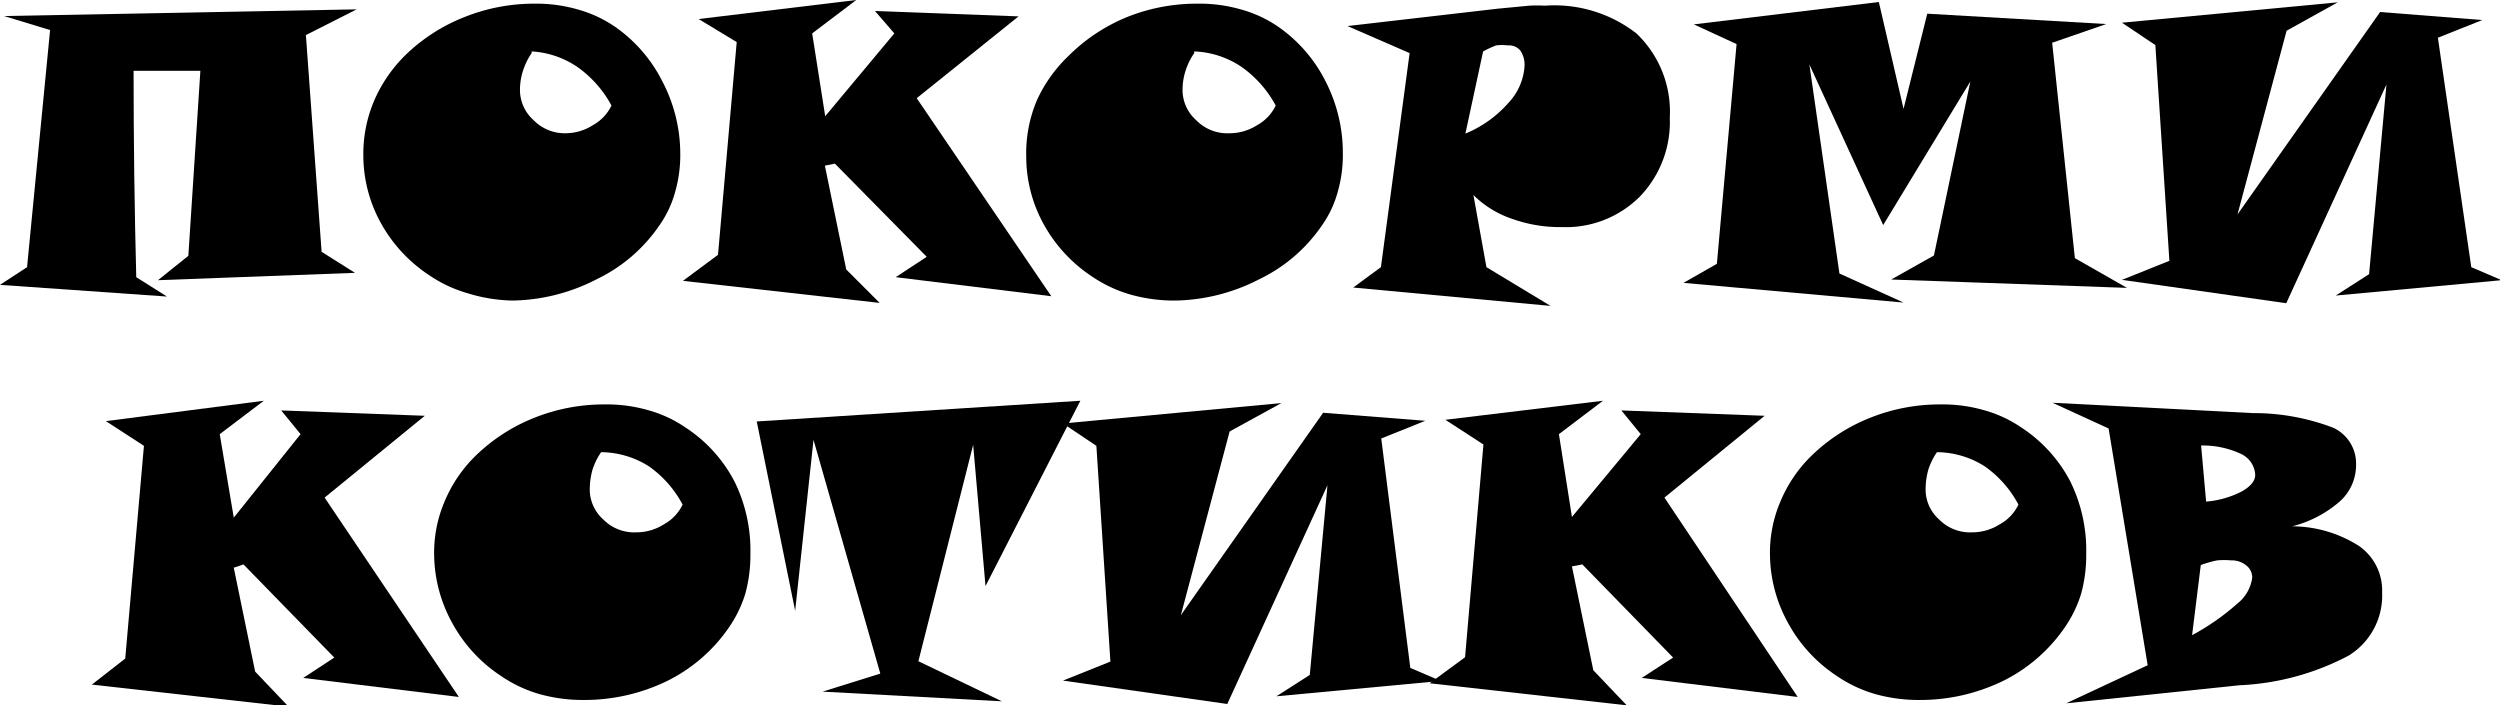 <svg xmlns="http://www.w3.org/2000/svg" width="74.86" height="21.12" viewBox="0 0 74.86 21.12">
  <title>HOKOPMN_KOTNKOB</title>
  <g>
    <path d="M10.68.28l-1.52.77.47,6.49,1,.63-5.9.22.91-.73L6,2.12H4q0,3.09.08,6.18L5,8.88,0,8.53.81,8,1.5.9.12.48Z"/>
    <path d="M20.37,4.59a4,4,0,0,1-.16,1.18,3.18,3.18,0,0,1-.48,1,4.76,4.76,0,0,1-1.86,1.59A5.67,5.67,0,0,1,15.35,9,4.82,4.82,0,0,1,14,8.78a4,4,0,0,1-1.15-.54,4.44,4.44,0,0,1-1.45-1.57,4.19,4.19,0,0,1-.52-2A4.07,4.07,0,0,1,11.21,3a4.31,4.31,0,0,1,.94-1.36A5.34,5.34,0,0,1,13.91.51,5.61,5.61,0,0,1,16,.11a4.47,4.47,0,0,1,1.29.17,3.73,3.73,0,0,1,1.11.51,4.39,4.39,0,0,1,1.43,1.64A4.68,4.68,0,0,1,20.37,4.59Zm-4.45-3a2,2,0,0,0-.26.53,1.88,1.88,0,0,0-.09.57,1.21,1.21,0,0,0,.41.91,1.3,1.3,0,0,0,.95.39,1.53,1.53,0,0,0,.82-.24,1.32,1.32,0,0,0,.56-.59,3.37,3.37,0,0,0-1-1.14A2.7,2.7,0,0,0,15.92,1.54Z"/>
    <path d="M31.48,8.87,26.82,8.3l.93-.61L25,4.9l-.3.06.64,3.11,1,1-5.89-.66,1.05-.78.56-6.37L20.92.57,25.64,0,24.32,1l.39,2.48L26.78,1,26.2.33l4.3.16L27.45,2.94Z"/>
    <path d="M40.21,4.59a4,4,0,0,1-.16,1.18,3.18,3.18,0,0,1-.48,1,4.76,4.76,0,0,1-1.86,1.59A5.67,5.67,0,0,1,35.19,9a4.82,4.82,0,0,1-1.34-.18,4,4,0,0,1-1.15-.54,4.44,4.44,0,0,1-1.45-1.57,4.19,4.19,0,0,1-.52-2A4.07,4.07,0,0,1,31.05,3,4.31,4.31,0,0,1,32,1.67,5.34,5.34,0,0,1,33.75.51a5.61,5.61,0,0,1,2.11-.4,4.47,4.47,0,0,1,1.29.17,3.73,3.73,0,0,1,1.11.51,4.39,4.39,0,0,1,1.43,1.64A4.68,4.68,0,0,1,40.21,4.59Zm-4.45-3a2,2,0,0,0-.26.53,1.88,1.88,0,0,0-.09.57,1.21,1.21,0,0,0,.41.91,1.3,1.3,0,0,0,1,.39,1.53,1.53,0,0,0,.82-.24,1.32,1.32,0,0,0,.56-.59,3.37,3.37,0,0,0-1-1.14A2.7,2.7,0,0,0,35.76,1.54Z"/>
    <path d="M40.35.78l4.5-.52.94-.09a4.29,4.29,0,0,1,.47,0A4,4,0,0,1,49,1a3.23,3.23,0,0,1,1,2.52,3.22,3.22,0,0,1-.9,2.37,3.13,3.13,0,0,1-2.33.91,4.25,4.25,0,0,1-1.5-.25,3,3,0,0,1-1.15-.71L44.51,8l1.92,1.16-5.91-.55L41.35,8l.86-6.41ZM43.88,4a3.46,3.46,0,0,0,1.28-.91A1.78,1.78,0,0,0,45.65,2a.77.77,0,0,0-.12-.48.44.44,0,0,0-.38-.16,1.34,1.34,0,0,0-.35,0,3.12,3.12,0,0,0-.39.18Z"/>
    <path d="M63.69,8.62l-7.06-.25,1.28-.72L59,2.44l-2.61,4.3L54.18,1.93l.9,6.26L57,9.06l-6.59-.59,1-.57L52,1.32,50.72.73,56.26.06,57,3.26,57.71.41l5.36.31-1.62.56.68,6.45Z"/>
    <path d="M69.94,8.85l1-.64.52-5.68-3,6.55-4.92-.7,1.42-.57-.42-6.46-1-.67L70,.07,68.47.92,67,6.42,71.27.36,74.33.6,73,1.13,74,8l.91.39Z"/>
    <path d="M13.74,20.87,9.08,20.3l.93-.61L7.29,16.9,7,17l.64,3.11,1,1.05-5.89-.66,1-.78.56-6.37-1.14-.74L7.9,12,6.58,13,7,15.5,9,13l-.58-.71,4.3.16-3,2.45Z"/>
    <path d="M22.47,16.59a4.38,4.38,0,0,1-.15,1.18,3.67,3.67,0,0,1-.48,1A4.86,4.86,0,0,1,20,20.38a5.67,5.67,0,0,1-2.52.58,4.82,4.82,0,0,1-1.34-.18A4,4,0,0,1,15,20.24a4.44,4.44,0,0,1-1.45-1.57A4.31,4.31,0,0,1,13,16.62,3.9,3.9,0,0,1,13.32,15a4.13,4.13,0,0,1,.93-1.36A5.34,5.34,0,0,1,16,12.51a5.61,5.61,0,0,1,2.11-.4,4.47,4.47,0,0,1,1.29.17,3.73,3.73,0,0,1,1.11.51A4.31,4.31,0,0,1,22,14.43,4.68,4.68,0,0,1,22.47,16.59ZM18,13.54a2,2,0,0,0-.26.53,2.24,2.24,0,0,0-.08.57,1.2,1.2,0,0,0,.4.91,1.3,1.3,0,0,0,1,.39,1.53,1.53,0,0,0,.82-.24,1.32,1.32,0,0,0,.56-.59,3.27,3.27,0,0,0-1-1.14A2.7,2.7,0,0,0,18,13.54Z"/>
    <path d="M62.47,16.59a4.38,4.38,0,0,1-.15,1.18,3.67,3.67,0,0,1-.48,1A4.86,4.86,0,0,1,60,20.38a5.67,5.67,0,0,1-2.52.58,4.82,4.82,0,0,1-1.34-.18A4,4,0,0,1,55,20.24a4.44,4.44,0,0,1-1.45-1.57A4.31,4.31,0,0,1,53,16.62,3.9,3.9,0,0,1,53.32,15a4.13,4.13,0,0,1,.93-1.36A5.34,5.34,0,0,1,56,12.51a5.61,5.61,0,0,1,2.11-.4,4.47,4.47,0,0,1,1.29.17,3.73,3.73,0,0,1,1.11.51A4.31,4.31,0,0,1,62,14.43,4.68,4.68,0,0,1,62.47,16.59ZM58,13.54a2,2,0,0,0-.26.53,2.24,2.24,0,0,0-.08.57,1.2,1.2,0,0,0,.4.91,1.3,1.3,0,0,0,1,.39,1.53,1.53,0,0,0,.82-.24,1.32,1.32,0,0,0,.56-.59,3.27,3.27,0,0,0-1-1.14A2.7,2.7,0,0,0,58,13.54Z"/>
    <path d="M32.35,12l-2.84,5.55-.37-4.23L27.5,19.8,30,21l-5.37-.29,1.73-.54-2-7-.55,5.12-1.15-5.67Z"/>
    <path d="M38.22,20.85l1-.64.53-5.68-3,6.55-4.92-.7,1.42-.57-.42-6.46-1-.67,6.54-.61-1.55.85-1.46,5.5,4.26-6.06,3.06.24-1.32.53L42.23,20l.91.39Z"/>
    <path d="M53.83,20.87l-4.67-.57.94-.61L47.38,16.9l-.31.06.64,3.11,1,1.05-5.9-.66,1.06-.78.55-6.37-1.14-.74L48,12l-1.32,1,.39,2.48L49.13,13l-.58-.71,4.29.16-3,2.45Z"/>
    <path d="M68.64,15.76a3.74,3.74,0,0,1,2,.59,1.62,1.62,0,0,1,.69,1.39,2.11,2.11,0,0,1-1,1.89,7.71,7.71,0,0,1-3.28.89l-5.18.54,2.44-1.14-1.17-7.09-1.68-.77,6,.31a6.66,6.66,0,0,1,2.41.44,1.18,1.18,0,0,1,.68,1.11A1.46,1.46,0,0,1,70.08,15,3.47,3.47,0,0,1,68.64,15.76Zm-3,3.26A7.12,7.12,0,0,0,67,18.07a1.19,1.19,0,0,0,.44-.77.45.45,0,0,0-.18-.37.68.68,0,0,0-.45-.15,2.37,2.37,0,0,0-.42,0,3.32,3.32,0,0,0-.49.14Zm.42-4a2.84,2.84,0,0,0,1.06-.3c.27-.15.41-.32.41-.5a.73.73,0,0,0-.43-.63,2.7,2.7,0,0,0-1.19-.25Z"/>
  </g>
</svg>
